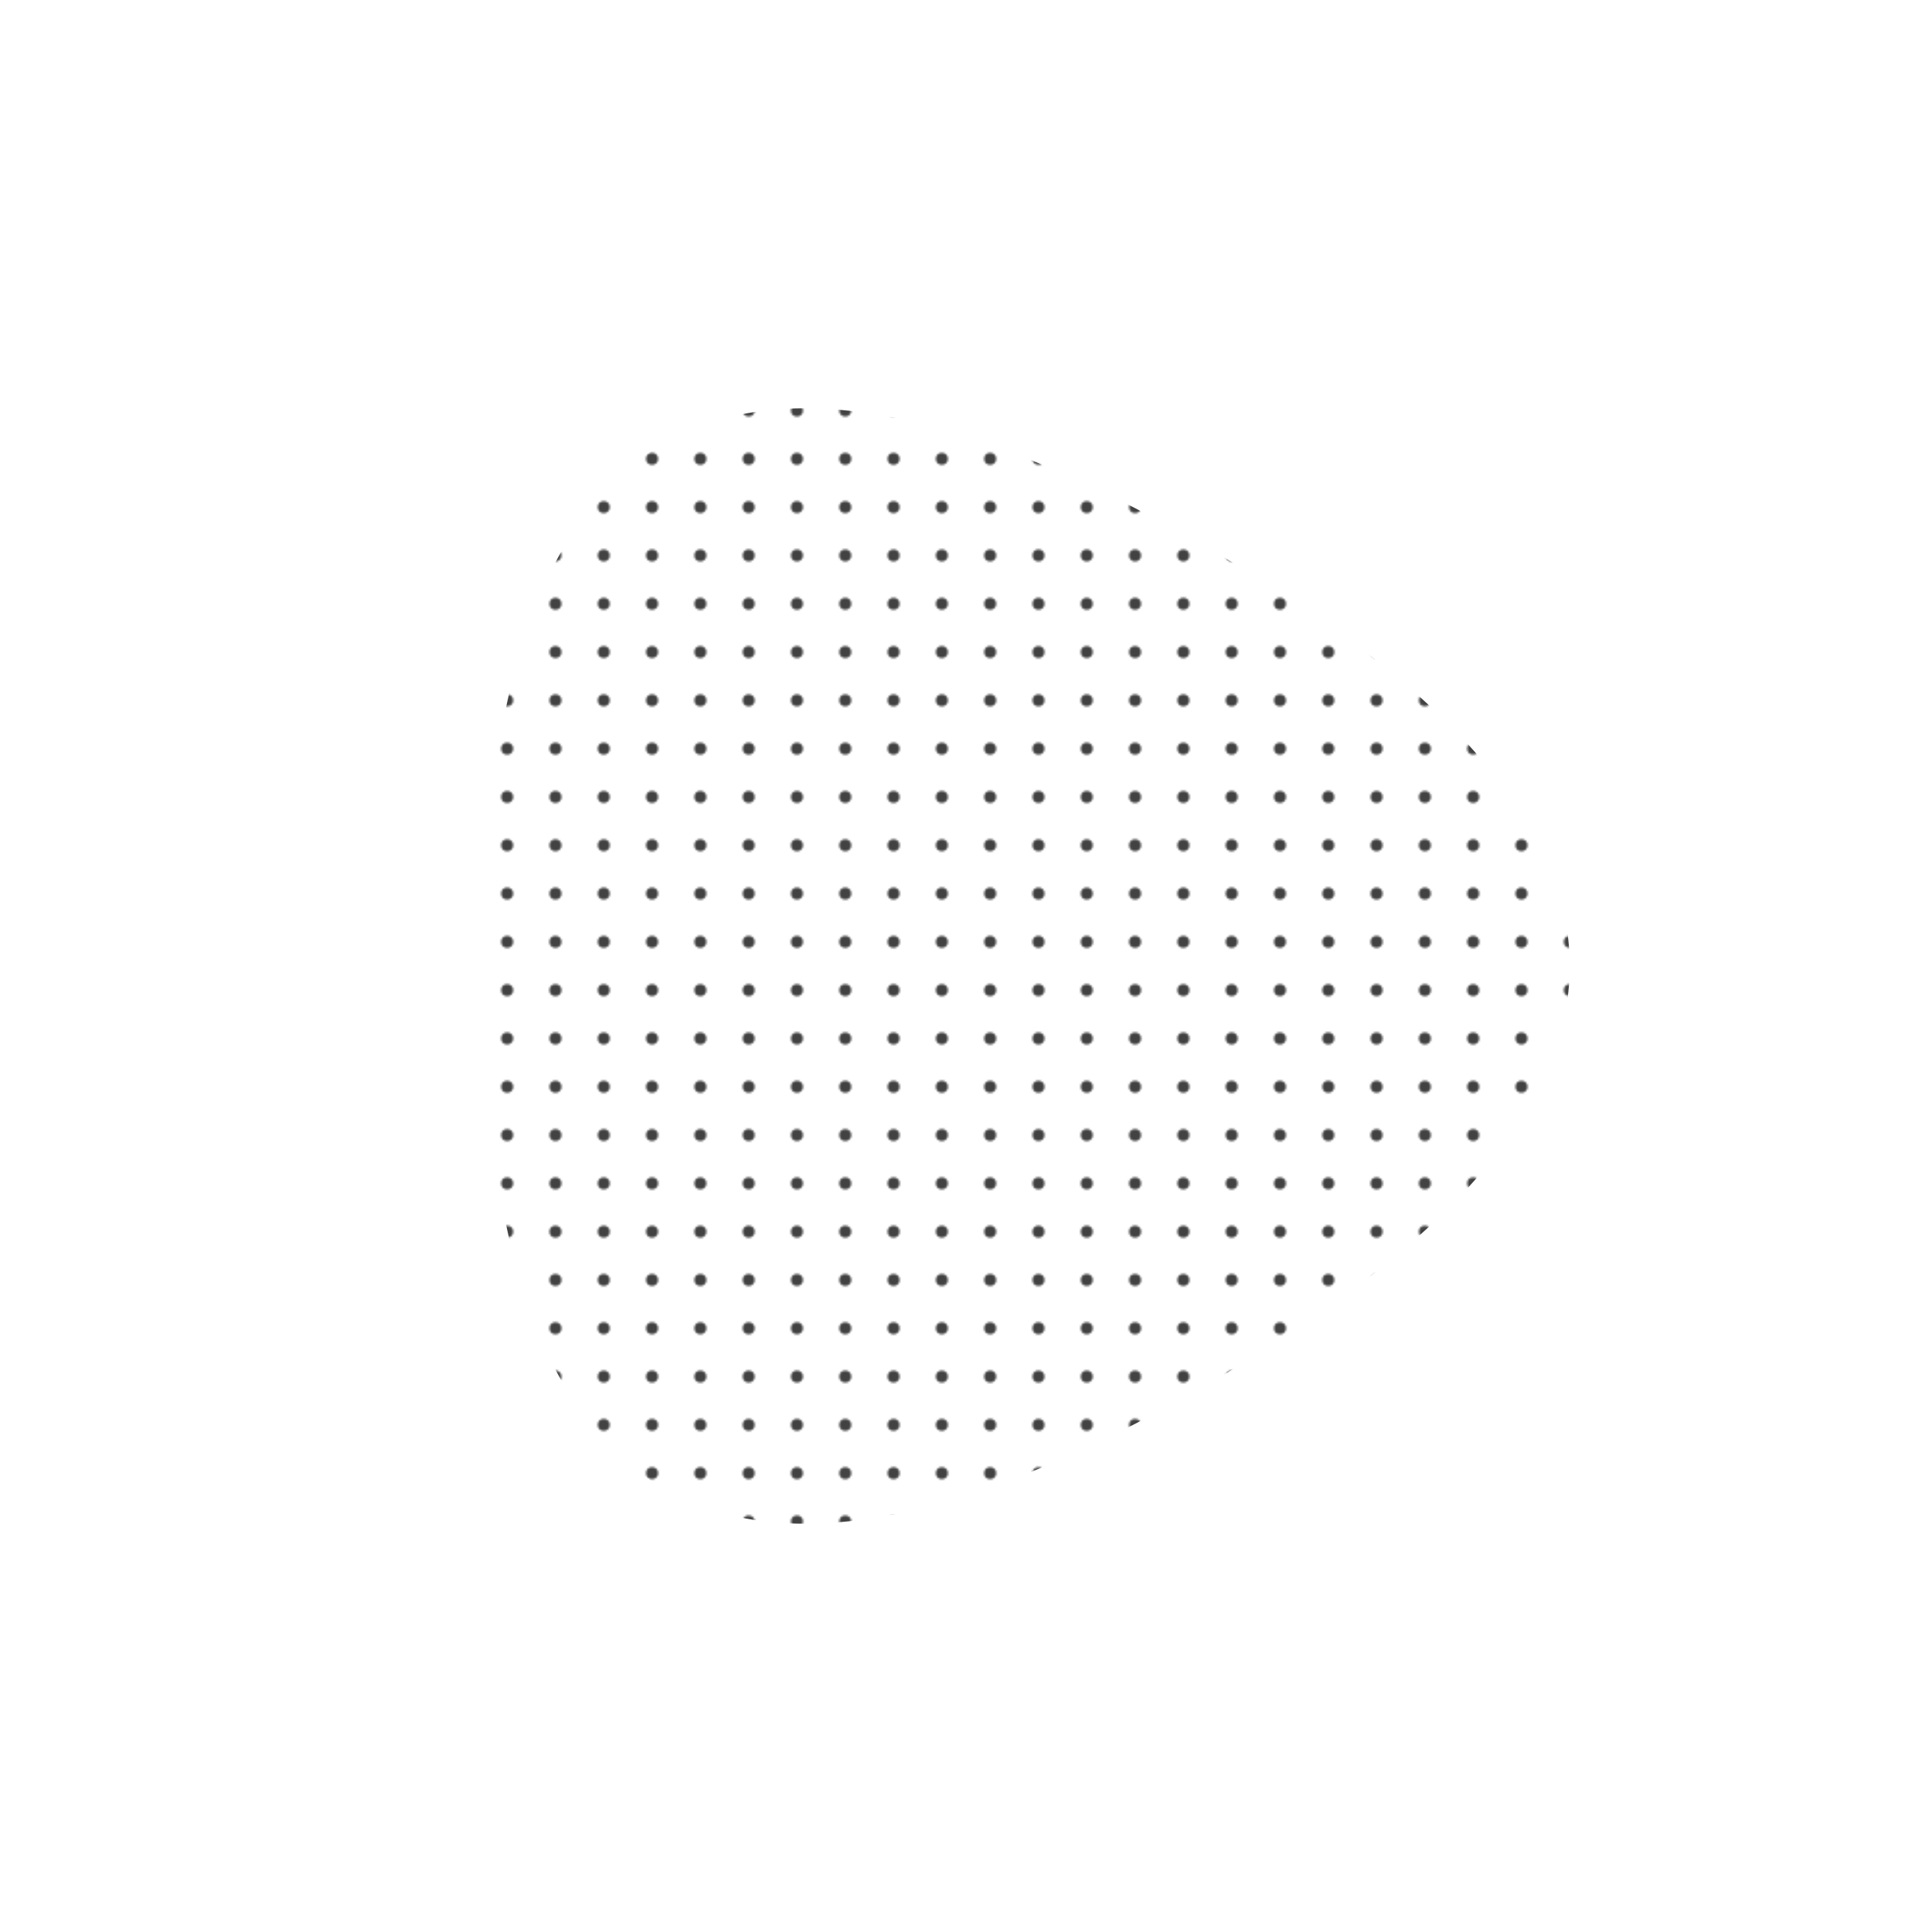 
  <svg
    width="1000"
    height="1000"
    viewBox="0 0 1000 1000"
    xmlns="http://www.w3.org/2000/svg"
  >
    <defs>
      
      
      
      
      
      <pattern
        id="pattern"
        patternUnits="userSpaceOnUse"
        width="25"
        height="25"
        viewBox="0 0 100 100"
        fill="#434242"
      >
        <circle
          cx="50"
          cy="50"
          r="12.5"
        />
      </pattern>
      
      <clipPath id="shape">
        <path fill="currentColor" d="M625,716.5Q250,933,250,500Q250,67,625,283.5Q1000,500,625,716.5Z"></path>
      </clipPath>
    </defs>
  
    

    <g  clip-path="url(#shape)">
      <path fill="url(#pattern)" d="M625,716.5Q250,933,250,500Q250,67,625,283.5Q1000,500,625,716.5Z" />
    </g>

    
  
  </svg>